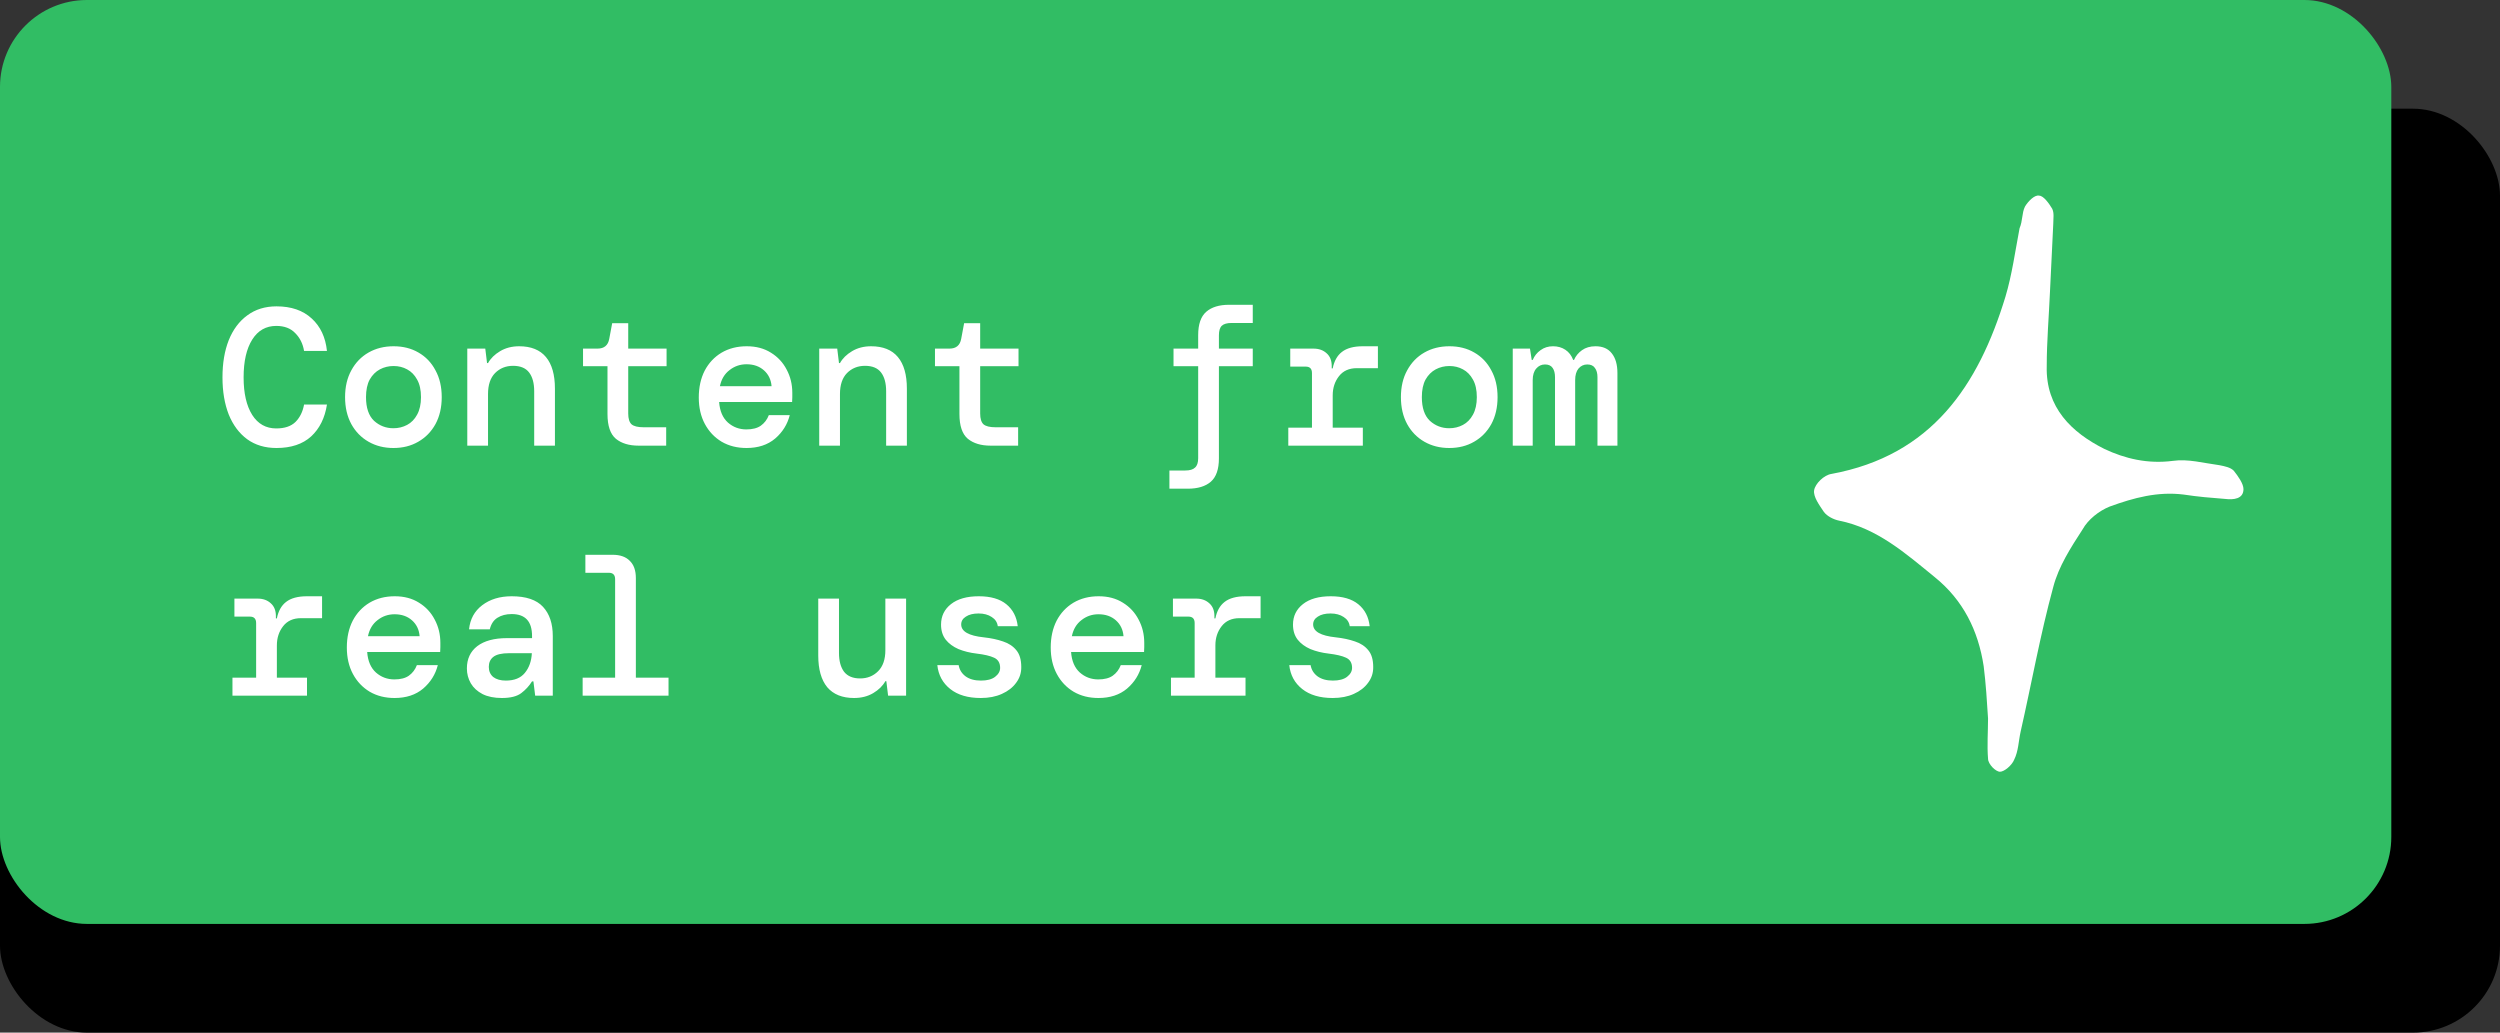 <svg width="230" height="95" viewBox="0 0 230 95" fill="none" xmlns="http://www.w3.org/2000/svg">
<rect x="0" y="0" width="230" height="95" fill="#333333" stroke="none"/>
<rect y="10" width="230" height="85" rx="8" fill="black"/>
<rect width="220" height="85" rx="8" fill="#31BD64"/>
<g clip-path="url(#clip0_23_2909)">
<path d="M182.9 66.1C182.8 64.5 182.7 62.9 182.5 61.3C182 58 180.6 55.2 178 53.1C175.3 50.9 172.7 48.6 169.2 47.9C168.7 47.8 168.1 47.5 167.8 47.1C167.4 46.5 166.8 45.7 166.9 45.1C167 44.5 167.8 43.7 168.5 43.6C177.7 41.9 182 35.5 184.5 27.3C185.1 25.3 185.4 23.1 185.8 21C186.1 20.3 186 19.6 186.3 19C186.6 18.5 187.2 17.9 187.6 18C188 18 188.5 18.7 188.8 19.2C189 19.6 188.9 20.1 188.9 20.6C188.8 22.7 188.7 24.7 188.6 26.8C188.5 29.1 188.3 31.4 188.3 33.7C188.2 37.5 190.6 39.8 193.6 41.3C195.5 42.2 197.6 42.7 199.9 42.4C201.3 42.2 202.7 42.6 204.2 42.8C204.7 42.9 205.2 43 205.5 43.3C205.9 43.8 206.4 44.5 206.4 45C206.4 45.9 205.5 46 204.7 45.9C203.4 45.8 202.2 45.7 200.9 45.5C198.5 45.2 196.3 45.8 194.1 46.6C193.1 47 192.1 47.8 191.6 48.7C190.5 50.4 189.4 52.1 188.9 54C187.7 58.4 186.9 62.9 185.9 67.3C185.7 68.2 185.7 69.1 185.3 69.9C185.1 70.4 184.4 71 184 71C183.6 71 182.9 70.3 182.9 69.8C182.8 68.6 182.9 67.3 182.9 66.1Z" fill="white"/>
</g>
<path d="M25.436 41.216C24.38 41.216 23.48 40.946 22.736 40.406C22.004 39.866 21.44 39.11 21.044 38.138C20.66 37.154 20.468 36.014 20.468 34.718C20.468 33.41 20.66 32.27 21.044 31.298C21.44 30.314 22.01 29.552 22.754 29.012C23.498 28.46 24.392 28.184 25.436 28.184C26.792 28.184 27.872 28.556 28.676 29.3C29.48 30.032 29.948 31.028 30.08 32.288H27.974C27.866 31.628 27.596 31.082 27.164 30.65C26.744 30.206 26.162 29.984 25.418 29.984C24.47 29.984 23.732 30.404 23.204 31.244C22.676 32.084 22.412 33.242 22.412 34.718C22.412 36.182 22.676 37.334 23.204 38.174C23.732 39.002 24.47 39.416 25.418 39.416C26.186 39.416 26.774 39.218 27.182 38.822C27.59 38.414 27.854 37.88 27.974 37.22H30.08C29.888 38.456 29.402 39.434 28.622 40.154C27.842 40.862 26.78 41.216 25.436 41.216ZM36.193 41.216C35.341 41.216 34.579 41.024 33.907 40.64C33.235 40.256 32.707 39.716 32.323 39.02C31.939 38.312 31.747 37.484 31.747 36.536C31.747 35.588 31.939 34.766 32.323 34.07C32.707 33.362 33.235 32.816 33.907 32.432C34.579 32.048 35.347 31.856 36.211 31.856C37.075 31.856 37.837 32.048 38.497 32.432C39.169 32.816 39.691 33.362 40.063 34.07C40.447 34.766 40.639 35.588 40.639 36.536C40.639 37.484 40.447 38.312 40.063 39.02C39.679 39.716 39.151 40.256 38.479 40.64C37.819 41.024 37.057 41.216 36.193 41.216ZM36.193 39.398C36.649 39.398 37.069 39.296 37.453 39.092C37.837 38.888 38.143 38.576 38.371 38.156C38.611 37.724 38.731 37.184 38.731 36.536C38.731 35.876 38.611 35.336 38.371 34.916C38.143 34.496 37.837 34.184 37.453 33.98C37.081 33.776 36.667 33.674 36.211 33.674C35.755 33.674 35.335 33.776 34.951 33.98C34.567 34.184 34.255 34.496 34.015 34.916C33.787 35.336 33.673 35.876 33.673 36.536C33.673 37.52 33.919 38.246 34.411 38.714C34.915 39.17 35.509 39.398 36.193 39.398ZM42.99 41V32.072H44.646L44.808 33.404H44.898C45.138 32.972 45.51 32.606 46.014 32.306C46.518 32.006 47.1 31.856 47.76 31.856C48.852 31.856 49.674 32.186 50.226 32.846C50.778 33.506 51.054 34.478 51.054 35.762V41H49.146V35.996C49.146 35.252 48.99 34.676 48.678 34.268C48.366 33.86 47.874 33.656 47.202 33.656C46.542 33.656 45.99 33.878 45.546 34.322C45.114 34.766 44.898 35.408 44.898 36.248V41H42.99ZM58.751 41C57.875 41 57.179 40.79 56.663 40.37C56.147 39.938 55.889 39.176 55.889 38.084V33.692H53.639V32.072H54.971C55.583 32.072 55.943 31.772 56.051 31.172L56.321 29.732H57.797V32.072H61.325V33.692H57.797V38.048C57.797 38.516 57.899 38.846 58.103 39.038C58.319 39.218 58.685 39.308 59.201 39.308H61.289V41H58.751ZM68.68 41.216C67.816 41.216 67.054 41.024 66.394 40.64C65.734 40.244 65.218 39.698 64.846 39.002C64.474 38.306 64.288 37.496 64.288 36.572C64.288 35.636 64.468 34.814 64.828 34.106C65.2 33.398 65.716 32.846 66.376 32.45C67.048 32.054 67.822 31.856 68.698 31.856C69.562 31.856 70.306 32.054 70.93 32.45C71.554 32.834 72.034 33.35 72.37 33.998C72.718 34.646 72.892 35.36 72.892 36.14C72.892 36.26 72.892 36.392 72.892 36.536C72.892 36.668 72.886 36.818 72.874 36.986H66.16C66.22 37.814 66.49 38.444 66.97 38.876C67.45 39.296 68.014 39.506 68.662 39.506C69.226 39.506 69.67 39.392 69.994 39.164C70.33 38.924 70.576 38.6 70.732 38.192H72.658C72.442 39.044 71.992 39.764 71.308 40.352C70.624 40.928 69.748 41.216 68.68 41.216ZM68.68 33.512C68.092 33.512 67.57 33.692 67.114 34.052C66.658 34.4 66.364 34.892 66.232 35.528H70.984C70.936 34.928 70.702 34.442 70.282 34.07C69.862 33.698 69.328 33.512 68.68 33.512ZM75.369 41V32.072H77.025L77.187 33.404H77.277C77.517 32.972 77.889 32.606 78.393 32.306C78.897 32.006 79.479 31.856 80.139 31.856C81.231 31.856 82.053 32.186 82.605 32.846C83.157 33.506 83.433 34.478 83.433 35.762V41H81.525V35.996C81.525 35.252 81.369 34.676 81.057 34.268C80.745 33.86 80.253 33.656 79.581 33.656C78.921 33.656 78.369 33.878 77.925 34.322C77.493 34.766 77.277 35.408 77.277 36.248V41H75.369ZM91.13 41C90.254 41 89.558 40.79 89.042 40.37C88.526 39.938 88.268 39.176 88.268 38.084V33.692H86.018V32.072H87.35C87.962 32.072 88.322 31.772 88.43 31.172L88.7 29.732H90.176V32.072H93.704V33.692H90.176V38.048C90.176 38.516 90.278 38.846 90.482 39.038C90.698 39.218 91.064 39.308 91.58 39.308H93.668V41H91.13ZM107.586 44.96V43.286H109.044C109.464 43.286 109.764 43.196 109.944 43.016C110.136 42.848 110.232 42.56 110.232 42.152V33.692H107.964V32.072H110.232V30.83C110.232 29.834 110.478 29.12 110.97 28.688C111.462 28.256 112.164 28.04 113.076 28.04H115.254V29.714H113.31C112.89 29.714 112.59 29.798 112.41 29.966C112.23 30.134 112.14 30.428 112.14 30.848V32.072H115.254V33.692H112.14V42.17C112.14 43.166 111.894 43.88 111.402 44.312C110.91 44.744 110.202 44.96 109.278 44.96H107.586ZM118.523 41V39.344H120.701V34.322C120.701 33.926 120.509 33.728 120.125 33.728H118.703V32.072H120.845C121.337 32.072 121.739 32.216 122.051 32.504C122.363 32.78 122.519 33.17 122.519 33.674V33.89H122.609C122.741 33.218 123.023 32.714 123.455 32.378C123.899 32.03 124.541 31.856 125.381 31.856H126.767V33.872H124.823C124.115 33.872 123.569 34.118 123.185 34.61C122.801 35.102 122.609 35.69 122.609 36.374V39.344H125.381V41H118.523ZM133.33 41.216C132.478 41.216 131.716 41.024 131.044 40.64C130.372 40.256 129.844 39.716 129.46 39.02C129.076 38.312 128.884 37.484 128.884 36.536C128.884 35.588 129.076 34.766 129.46 34.07C129.844 33.362 130.372 32.816 131.044 32.432C131.716 32.048 132.484 31.856 133.348 31.856C134.212 31.856 134.974 32.048 135.634 32.432C136.306 32.816 136.828 33.362 137.2 34.07C137.584 34.766 137.776 35.588 137.776 36.536C137.776 37.484 137.584 38.312 137.2 39.02C136.816 39.716 136.288 40.256 135.616 40.64C134.956 41.024 134.194 41.216 133.33 41.216ZM133.33 39.398C133.786 39.398 134.206 39.296 134.59 39.092C134.974 38.888 135.28 38.576 135.508 38.156C135.748 37.724 135.868 37.184 135.868 36.536C135.868 35.876 135.748 35.336 135.508 34.916C135.28 34.496 134.974 34.184 134.59 33.98C134.218 33.776 133.804 33.674 133.348 33.674C132.892 33.674 132.472 33.776 132.088 33.98C131.704 34.184 131.392 34.496 131.152 34.916C130.924 35.336 130.81 35.876 130.81 36.536C130.81 37.52 131.056 38.246 131.548 38.714C132.052 39.17 132.646 39.398 133.33 39.398ZM139.173 41V32.072H140.757L140.919 33.116H141.009C141.165 32.744 141.405 32.444 141.729 32.216C142.053 31.976 142.437 31.856 142.881 31.856C143.313 31.856 143.691 31.964 144.015 32.18C144.339 32.396 144.579 32.708 144.735 33.116H144.807C144.963 32.756 145.209 32.456 145.545 32.216C145.881 31.976 146.295 31.856 146.787 31.856C147.447 31.856 147.945 32.072 148.281 32.504C148.629 32.936 148.803 33.542 148.803 34.322V41H146.967V34.7C146.967 34.34 146.889 34.058 146.733 33.854C146.589 33.638 146.355 33.53 146.031 33.53C145.707 33.53 145.437 33.656 145.221 33.908C145.017 34.16 144.915 34.514 144.915 34.97V41H143.061V34.7C143.061 34.34 142.989 34.058 142.845 33.854C142.701 33.638 142.467 33.53 142.143 33.53C141.819 33.53 141.549 33.656 141.333 33.908C141.117 34.16 141.009 34.514 141.009 34.97V41H139.173ZM21.386 64V62.344H23.564V57.322C23.564 56.926 23.372 56.728 22.988 56.728H21.566V55.072H23.708C24.2 55.072 24.602 55.216 24.914 55.504C25.226 55.78 25.382 56.17 25.382 56.674V56.89H25.472C25.604 56.218 25.886 55.714 26.318 55.378C26.762 55.03 27.404 54.856 28.244 54.856H29.63V56.872H27.686C26.978 56.872 26.432 57.118 26.048 57.61C25.664 58.102 25.472 58.69 25.472 59.374V62.344H28.244V64H21.386ZM36.301 64.216C35.437 64.216 34.675 64.024 34.015 63.64C33.355 63.244 32.839 62.698 32.467 62.002C32.095 61.306 31.909 60.496 31.909 59.572C31.909 58.636 32.089 57.814 32.449 57.106C32.821 56.398 33.337 55.846 33.997 55.45C34.669 55.054 35.443 54.856 36.319 54.856C37.183 54.856 37.927 55.054 38.551 55.45C39.175 55.834 39.655 56.35 39.991 56.998C40.339 57.646 40.513 58.36 40.513 59.14C40.513 59.26 40.513 59.392 40.513 59.536C40.513 59.668 40.507 59.818 40.495 59.986H33.781C33.841 60.814 34.111 61.444 34.591 61.876C35.071 62.296 35.635 62.506 36.283 62.506C36.847 62.506 37.291 62.392 37.615 62.164C37.951 61.924 38.197 61.6 38.353 61.192H40.279C40.063 62.044 39.613 62.764 38.929 63.352C38.245 63.928 37.369 64.216 36.301 64.216ZM36.301 56.512C35.713 56.512 35.191 56.692 34.735 57.052C34.279 57.4 33.985 57.892 33.853 58.528H38.605C38.557 57.928 38.323 57.442 37.903 57.07C37.483 56.698 36.949 56.512 36.301 56.512ZM46.176 64.216C45.468 64.216 44.874 64.096 44.394 63.856C43.914 63.604 43.554 63.274 43.314 62.866C43.074 62.446 42.954 61.99 42.954 61.498C42.954 60.622 43.272 59.938 43.908 59.446C44.556 58.954 45.468 58.708 46.644 58.708H48.948V58.51C48.948 57.166 48.324 56.494 47.076 56.494C46.56 56.494 46.122 56.608 45.762 56.836C45.414 57.052 45.18 57.406 45.06 57.898H43.152C43.248 56.962 43.65 56.224 44.358 55.684C45.078 55.132 45.984 54.856 47.076 54.856C48.396 54.856 49.356 55.18 49.956 55.828C50.556 56.476 50.856 57.37 50.856 58.51V64H49.236L49.074 62.686H48.948C48.684 63.106 48.354 63.466 47.958 63.766C47.562 64.066 46.968 64.216 46.176 64.216ZM46.536 62.614C47.316 62.614 47.898 62.38 48.282 61.912C48.678 61.432 48.894 60.826 48.93 60.094H46.842C46.158 60.094 45.672 60.208 45.384 60.436C45.108 60.652 44.97 60.958 44.97 61.354C44.97 61.75 45.108 62.062 45.384 62.29C45.672 62.506 46.056 62.614 46.536 62.614ZM53.603 64V62.344H56.591V53.29C56.591 52.894 56.399 52.696 56.015 52.696H53.855V51.04H56.357C57.053 51.04 57.581 51.226 57.941 51.598C58.313 51.958 58.499 52.486 58.499 53.182V62.344H61.505V64H53.603ZM78.573 64.216C77.493 64.216 76.671 63.886 76.107 63.226C75.555 62.554 75.279 61.582 75.279 60.31V55.072H77.187V60.076C77.187 60.808 77.343 61.384 77.655 61.804C77.979 62.212 78.471 62.416 79.131 62.416C79.791 62.416 80.343 62.194 80.787 61.75C81.231 61.306 81.453 60.664 81.453 59.824V55.072H83.361V64H81.705L81.543 62.668H81.453C81.213 63.1 80.841 63.466 80.337 63.766C79.833 64.066 79.245 64.216 78.573 64.216ZM90.23 64.216C89.054 64.216 88.118 63.94 87.422 63.388C86.726 62.836 86.33 62.104 86.234 61.192H88.196C88.268 61.612 88.478 61.954 88.826 62.218C89.186 62.482 89.66 62.614 90.248 62.614C90.812 62.614 91.244 62.5 91.544 62.272C91.856 62.032 92.012 61.756 92.012 61.444C92.012 60.988 91.826 60.676 91.454 60.508C91.094 60.34 90.56 60.214 89.852 60.13C89.24 60.058 88.682 59.92 88.178 59.716C87.686 59.5 87.296 59.212 87.008 58.852C86.72 58.48 86.576 58.018 86.576 57.466C86.576 56.686 86.882 56.056 87.494 55.576C88.106 55.096 88.958 54.856 90.05 54.856C91.142 54.856 91.988 55.102 92.588 55.594C93.188 56.086 93.536 56.758 93.632 57.61H91.796C91.748 57.25 91.562 56.968 91.238 56.764C90.914 56.548 90.512 56.44 90.032 56.44C89.54 56.44 89.15 56.536 88.862 56.728C88.574 56.908 88.43 57.148 88.43 57.448C88.43 58.096 89.126 58.492 90.518 58.636C91.178 58.708 91.766 58.834 92.282 59.014C92.798 59.182 93.206 59.452 93.506 59.824C93.806 60.184 93.956 60.694 93.956 61.354C93.968 61.894 93.812 62.38 93.488 62.812C93.176 63.244 92.738 63.586 92.174 63.838C91.622 64.09 90.974 64.216 90.23 64.216ZM101.059 64.216C100.195 64.216 99.433 64.024 98.773 63.64C98.113 63.244 97.597 62.698 97.225 62.002C96.853 61.306 96.667 60.496 96.667 59.572C96.667 58.636 96.847 57.814 97.207 57.106C97.579 56.398 98.095 55.846 98.755 55.45C99.427 55.054 100.201 54.856 101.077 54.856C101.941 54.856 102.685 55.054 103.309 55.45C103.933 55.834 104.413 56.35 104.749 56.998C105.097 57.646 105.271 58.36 105.271 59.14C105.271 59.26 105.271 59.392 105.271 59.536C105.271 59.668 105.265 59.818 105.253 59.986H98.539C98.599 60.814 98.869 61.444 99.349 61.876C99.829 62.296 100.393 62.506 101.041 62.506C101.605 62.506 102.049 62.392 102.373 62.164C102.709 61.924 102.955 61.6 103.111 61.192H105.037C104.821 62.044 104.371 62.764 103.687 63.352C103.003 63.928 102.127 64.216 101.059 64.216ZM101.059 56.512C100.471 56.512 99.949 56.692 99.493 57.052C99.037 57.4 98.743 57.892 98.611 58.528H103.363C103.315 57.928 103.081 57.442 102.661 57.07C102.241 56.698 101.707 56.512 101.059 56.512ZM107.73 64V62.344H109.908V57.322C109.908 56.926 109.716 56.728 109.332 56.728H107.91V55.072H110.052C110.544 55.072 110.946 55.216 111.258 55.504C111.57 55.78 111.726 56.17 111.726 56.674V56.89H111.816C111.948 56.218 112.23 55.714 112.662 55.378C113.106 55.03 113.748 54.856 114.588 54.856H115.974V56.872H114.03C113.322 56.872 112.776 57.118 112.392 57.61C112.008 58.102 111.816 58.69 111.816 59.374V62.344H114.588V64H107.73ZM122.609 64.216C121.433 64.216 120.497 63.94 119.801 63.388C119.105 62.836 118.709 62.104 118.613 61.192H120.575C120.647 61.612 120.857 61.954 121.205 62.218C121.565 62.482 122.039 62.614 122.627 62.614C123.191 62.614 123.623 62.5 123.923 62.272C124.235 62.032 124.391 61.756 124.391 61.444C124.391 60.988 124.205 60.676 123.833 60.508C123.473 60.34 122.939 60.214 122.231 60.13C121.619 60.058 121.061 59.92 120.557 59.716C120.065 59.5 119.675 59.212 119.387 58.852C119.099 58.48 118.955 58.018 118.955 57.466C118.955 56.686 119.261 56.056 119.873 55.576C120.485 55.096 121.337 54.856 122.429 54.856C123.521 54.856 124.367 55.102 124.967 55.594C125.567 56.086 125.915 56.758 126.011 57.61H124.175C124.127 57.25 123.941 56.968 123.617 56.764C123.293 56.548 122.891 56.44 122.411 56.44C121.919 56.44 121.529 56.536 121.241 56.728C120.953 56.908 120.809 57.148 120.809 57.448C120.809 58.096 121.505 58.492 122.897 58.636C123.557 58.708 124.145 58.834 124.661 59.014C125.177 59.182 125.585 59.452 125.885 59.824C126.185 60.184 126.335 60.694 126.335 61.354C126.347 61.894 126.191 62.38 125.867 62.812C125.555 63.244 125.117 63.586 124.553 63.838C124.001 64.09 123.353 64.216 122.609 64.216Z" fill="white"/>
<defs>
<clipPath id="clip0_23_2909">
<rect width="41" height="54" fill="white" transform="translate(166 17)"/>
</clipPath>
</defs>
</svg>

